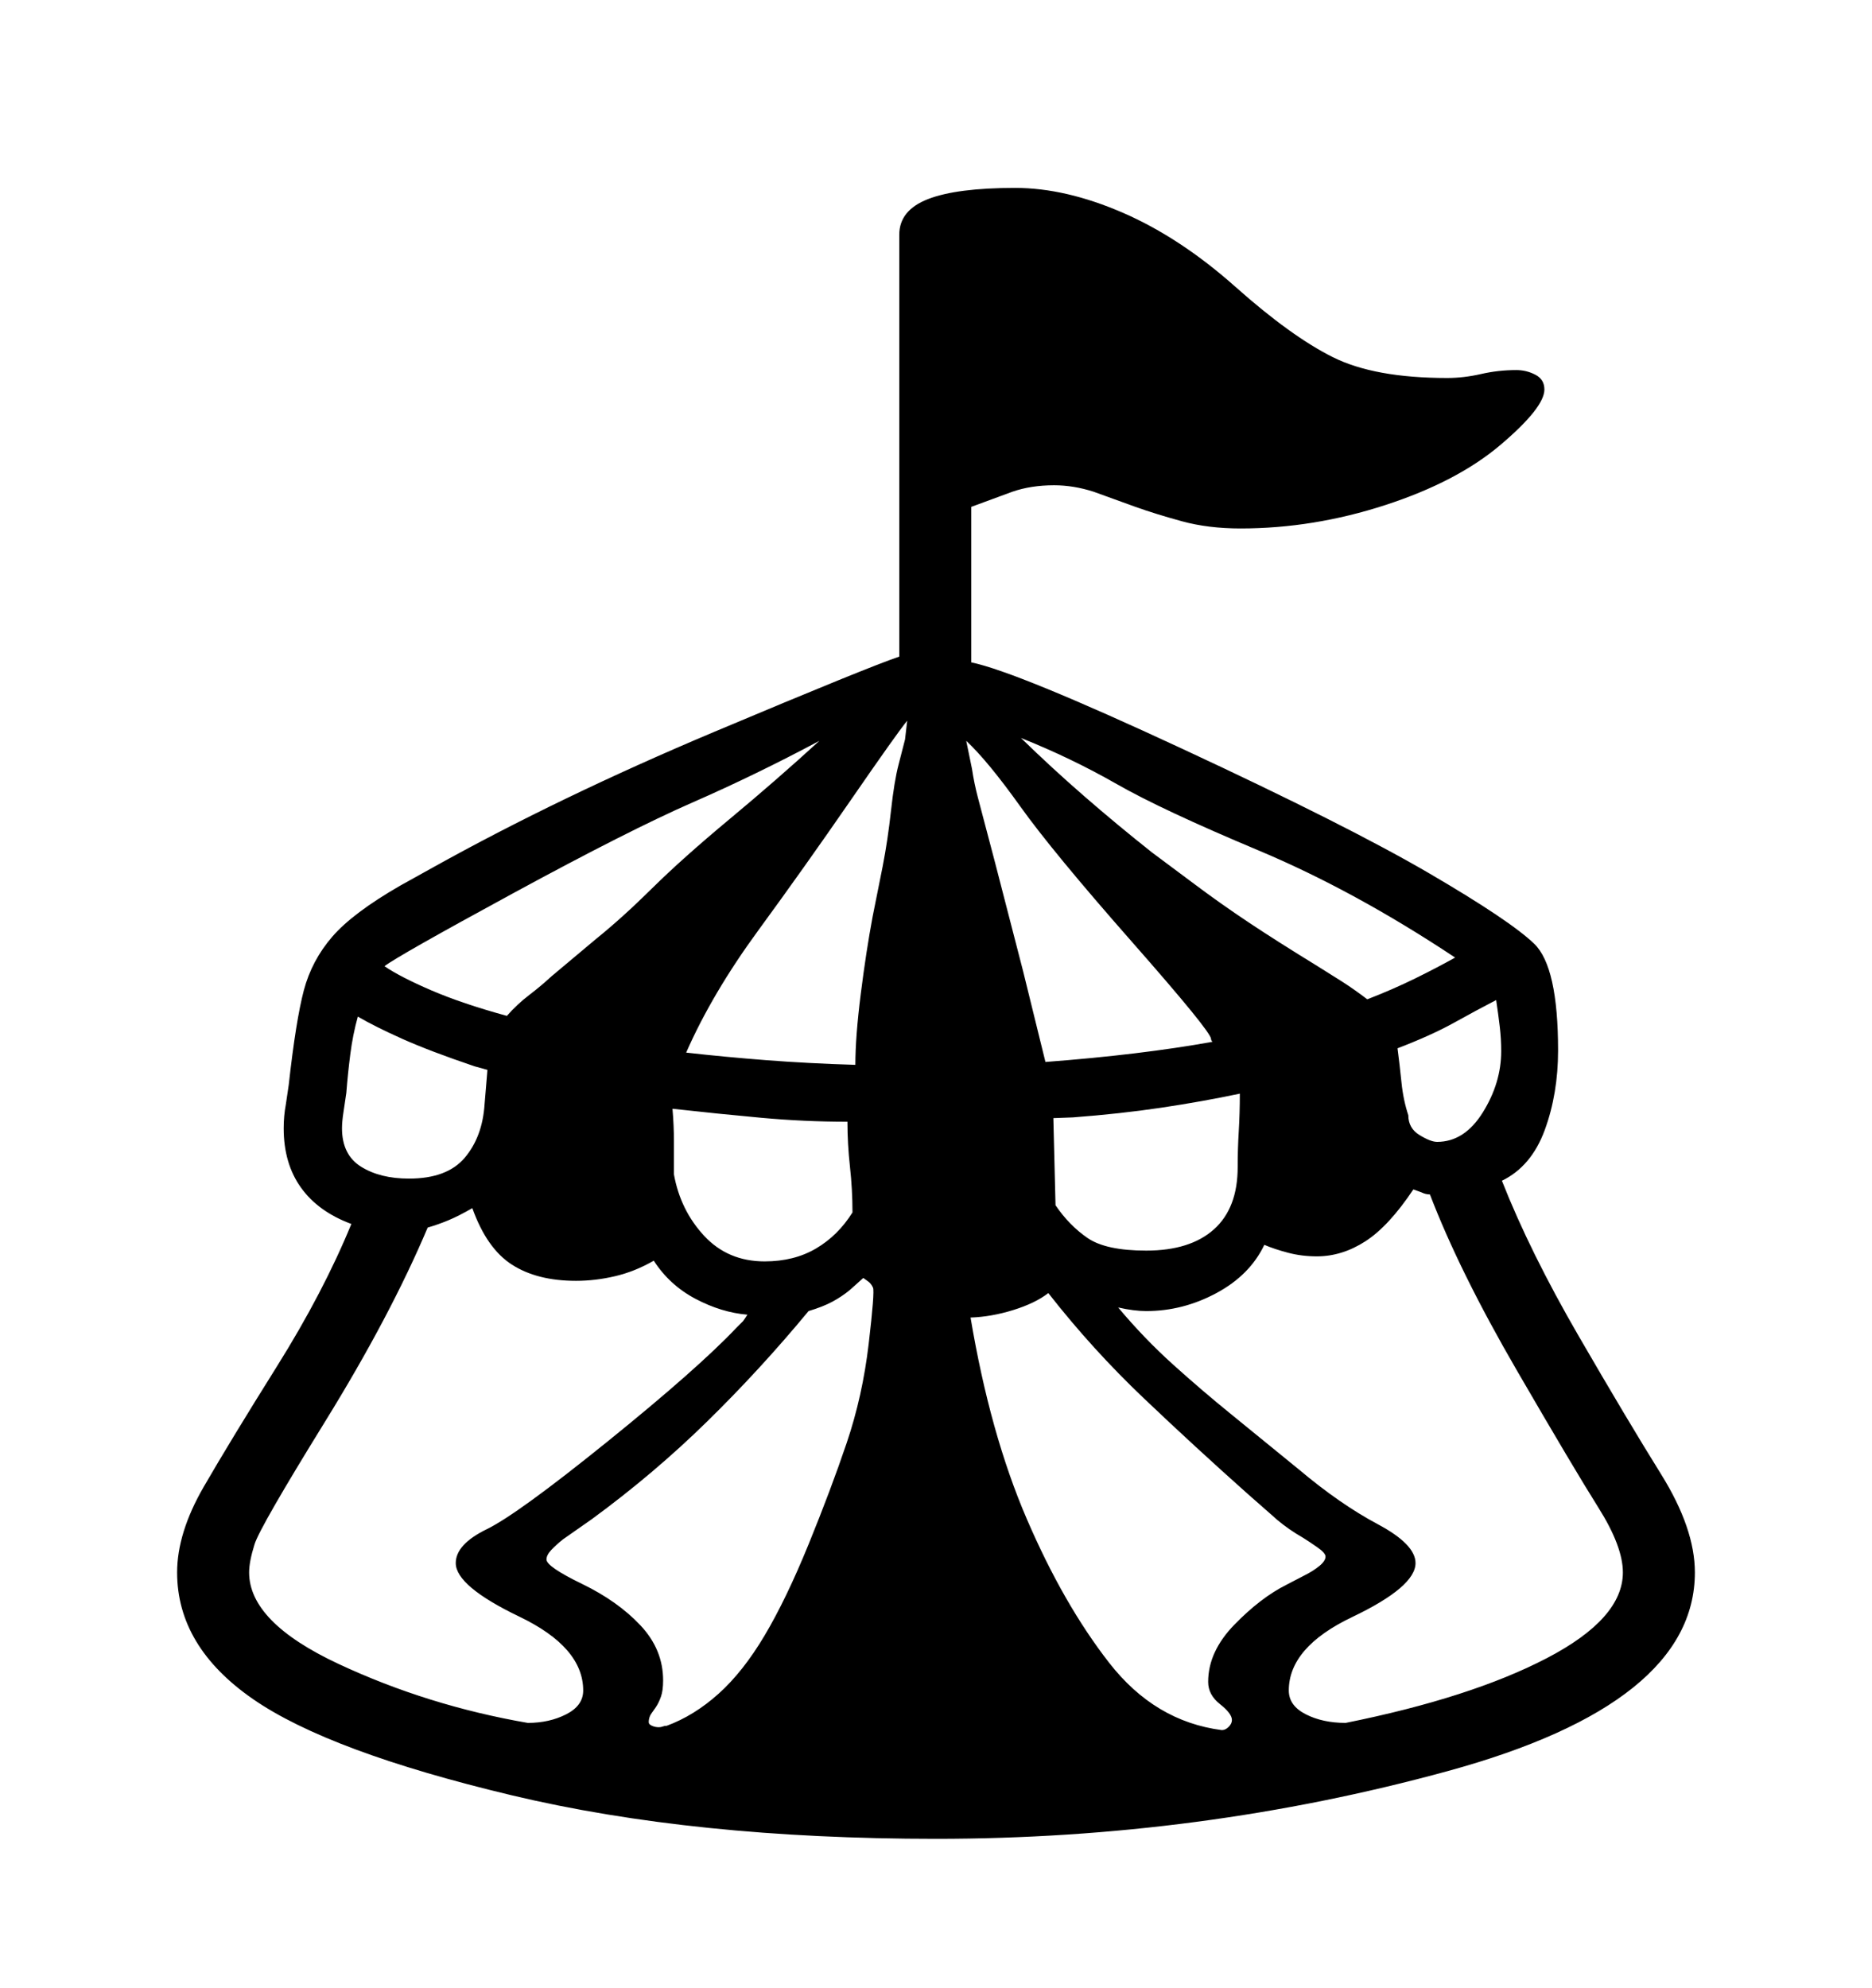 <svg viewBox="0 0 2600 2760.837" xmlns="http://www.w3.org/2000/svg"><path d="M2010.5 2460q-343.5 94-710.5 94-336 0-589.5-60.5t-359-133.5T246 2184q0-55 37-119t101.5-167T488 1700q-46-17-70-50.5t-24-82.5q0-17 3-33l4-27q10-90 21-131.5t39.5-74.5 94.5-71l45-25q176-98 391-188.5T1249 912V326q0-34 40-49.5t121-15.5q70 0 149.5 34.5t156.5 103 135 97.5 159 29q23 0 47-5.5t49-5.5q14 0 26.5 6.5T2145 541q0 25-60.5 76.5t-160.5 84-201 32.5q-45 0-81.5-10t-64.5-20l-58-21q-28-9-55-9-32 0-58 9l-57 21v216q63 13 293 120t343 173 146 98 33 148q0 60-18.5 110.5T2086 1640q39 99 106.5 215.5t114.5 192 47 136.5q0 182-343.5 276zm-24.5-801q-6 0-12-3l-11-4q-34 51-66.5 72t-67.5 21q-21 0-40-5t-33-11q-20 42-66.5 67t-97.5 25q-17 0-39-5 36 43 76.5 79.5t82.5 70.5l92 75q57 48 109.5 76t52.5 54q0 33-88 75t-88 102q0 21 23.5 33t55.5 12q174-35 279.5-90t105.5-119q0-36-34-90t-113.5-191-120.5-244zM470 2311q124 58 263 82 30 0 53.5-12t23.5-33q0-60-88.5-102.5T633 2171q0-26 43-47t168-122 179-158l9-9q3-4 6-9-36-3-72-22t-58-53q-26 15-53.5 21.5T800 1779q-54 0-89-22.5t-55-78.5q-19 11-33.5 17t-28.5 10q-52 123-142.5 269.5t-98 170.5-7.5 39q0 69 124 127zm64-969q22 15 65 33.5t105 35.5q14-16 31-29t31-26l62-52q36-29 78-70.5t107.5-96T1138 1029q-88 47-176 85.5t-249 126T534 1342zm1544 47q-27 14-58.5 31.5T1941 1456q3 23 5.5 47.5t9.5 45.5q0 18 15.5 27.5t24.5 9.5q38 0 63.5-41t25.5-85q0-17-2-34t-5-37zm-612 285q19 28 44.5 45.5t81.5 17.5q61 0 94-29.5t33-86.5q0-25 1.5-50t1.5-52q-52 11-109 19.5t-123 13.5l-27 1zm-14-199q66-5 124-12t108-16q-2-2-2-4 0-10-110-135t-155-188-75-91l8 39q3 20 8 39l24 91 39 151zm-195-448l3-26q-14 17-78.5 110.5t-128.5 181T953 1462q53 6 111 10.5t124 6.5q0-39 7.5-98.5T1212 1273l14-70q7-36 11.5-77t10.5-64zm-80 531q-60 0-120-5.5T934 1540q2 23 2 45v46q9 50 42 85.5t84 35.5q41 0 71.5-18t50.5-50q0-32-3.5-63.5t-3.5-62.5zm-54 263q-67 81-141 153.5T822 2110l-40 28q-10 8-16.5 15t-6.5 13q0 10 49.5 34t81 57.5T921 2334q0 14-3 22.5t-7 14.5l-7 10q-3 5-3 11 0 3 4.5 5t9.5 2q3 0 5.5-1t5.5-1q38-14 72-44.5t64-81 61-126.5 53-141 30.5-137.5 6-78-6.5-8.5l-7-5-19 17q-11 9-24 16t-33 13zm664 380l25-13q12-6 20.5-13t8.5-13q0-5-11.5-13t-19.5-13l-10-6q-19-12-34-26l-33-29q-73-65-144.5-133T1456 1796q-18 14-48.5 23.5T1348 1830q27 161 78 279.5t114.5 200T1697 2403q5 0 9.5-4.5t4.5-9.5q0-9-16.5-22t-16.5-31q0-42 36.5-79.5t72.5-55.5zm112-813q36-14 66.5-29t55.5-29q-140-93-273.5-149t-196.5-92-133-64q42 41 88 81t94 78l59 44q36 27 75 53t96 61l35 22q17 11 34 24zM481 1518l-4 27q-2 13-2 22 0 37 26.5 53.5T568 1637q53 0 77.5-29t27.5-74l4-48-18-5q-62-21-100-38t-62-31q-7 25-10.5 52.5T481 1518z"/></svg>